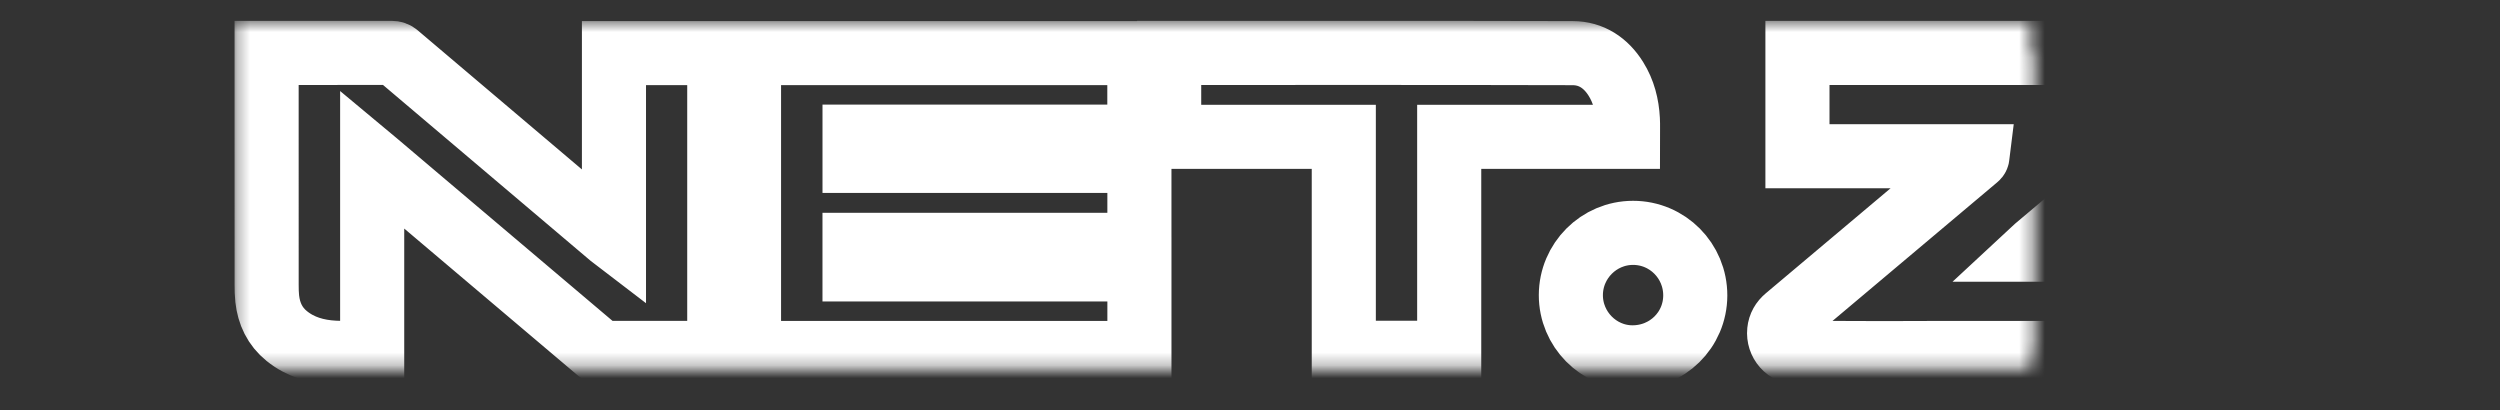 <?xml version="1.0" encoding="UTF-8" standalone="no"?>
<svg width="195px" height="32px" viewBox="0 0 195 32" version="1.1" xmlns="http://www.w3.org/2000/svg" xmlns:xlink="http://www.w3.org/1999/xlink">
    <rect x="0" y="0" width="195" height="32" fill="#333333" stroke="none"/>
    <!-- Generator: Sketch 3.8.2 (29753) - http://www.bohemiancoding.com/sketch -->
    <title>img-main-logo</title>
    <desc>Created with Sketch.</desc>
    <defs>
        <path d="M122.527,23.017 C122.521,25.674 124.686,27.867 127.32,27.874 C130.044,27.881 132.223,25.74 132.231,23.051 C132.238,20.348 130.066,18.161 127.376,18.163 C124.709,18.165 122.532,20.344 122.527,23.017 L122.527,23.017 Z M126.978,10.673 C126.978,10.202 126.997,9.761 126.974,9.322 C126.915,8.195 126.644,7.123 126.042,6.159 C125.264,4.911 124.129,4.147 122.66,4.144 C112.253,4.117 101.845,4.129 91.438,4.129 L91.195,4.129 L91.195,10.674 L104.816,10.674 L104.816,27.517 L113.038,27.517 L113.038,10.673 L126.978,10.673 Z M20.795,4.129 L20.795,4.416 C20.795,10.349 20.794,16.282 20.797,22.214 C20.797,22.575 20.803,22.938 20.842,23.295 C20.97,24.463 21.441,25.461 22.367,26.21 C23.445,27.084 24.721,27.438 26.075,27.51 C27.001,27.559 27.932,27.527 28.86,27.53 C28.909,27.53 28.958,27.517 29.03,27.507 L29.03,12.437 C29.156,12.542 29.246,12.616 29.334,12.691 C30.532,13.706 31.729,14.721 32.927,15.735 C37.515,19.621 42.103,23.508 46.696,27.389 C46.791,27.469 46.942,27.525 47.067,27.525 C50,27.532 52.934,27.531 55.867,27.53 C55.945,27.53 56.023,27.523 56.103,27.519 L56.103,4.141 L47.889,4.141 L47.889,18.594 C47.796,18.523 47.738,18.482 47.684,18.436 C42.111,13.717 36.538,8.998 30.968,4.276 C30.841,4.168 30.717,4.126 30.553,4.126 C27.391,4.13 24.23,4.129 21.068,4.129 L20.795,4.129 Z M158.66,19.476 C158.733,19.408 158.759,19.383 158.787,19.359 C163.72,15.207 168.652,11.055 173.585,6.903 C174.152,6.426 174.341,5.796 174.108,5.145 C173.877,4.497 173.326,4.129 172.584,4.129 C161.875,4.129 151.166,4.129 140.457,4.129 L140.201,4.129 L140.201,12.186 L154.247,12.186 C154.238,12.261 154.197,12.287 154.16,12.318 C151.092,14.899 148.026,17.481 144.959,20.062 C143.087,21.637 141.215,23.213 139.344,24.788 C139.02,25.06 138.82,25.398 138.777,25.825 C138.688,26.694 139.345,27.545 140.393,27.537 C142.552,27.521 144.711,27.544 146.871,27.545 C148.536,27.546 150.201,27.532 151.867,27.531 C158.78,27.53 165.694,27.531 172.607,27.531 L172.919,27.531 L172.919,19.476 L158.66,19.476 Z M58.423,27.535 L88.875,27.535 L88.875,21.012 L66.653,21.012 L66.653,19.101 L88.874,19.101 L88.874,12.548 L66.655,12.548 L66.655,10.659 L88.87,10.659 L88.87,4.141 L58.423,4.141 L58.423,27.535 Z" id="path-1"></path>
        <mask id="mask-2" maskContentUnits="userSpaceOnUse" maskUnits="objectBoundingBox" x="-2.5" y="-2.5" width="158.411" height="28.748">
            <rect x="18.295" y="1.626" width="158.411" height="28.748" fill="white"></rect>
            <use xlink:href="#path-1" fill="black"></use>
        </mask>
    </defs>
    <g id="Page-1" stroke="none" stroke-width="1" fill="none" fill-rule="evenodd">
        <g id="img-main-logo">
            <g id="Fill-1">
                <use fill-opacity="0" fill="#FFFFFF" fill-rule="evenodd" xlink:href="#path-1"></use>
                <use stroke="#FFFFFF" mask="url(#mask-2)" stroke-width="5" xlink:href="#path-1"></use>
            </g>
        </g>
    </g>
</svg>
